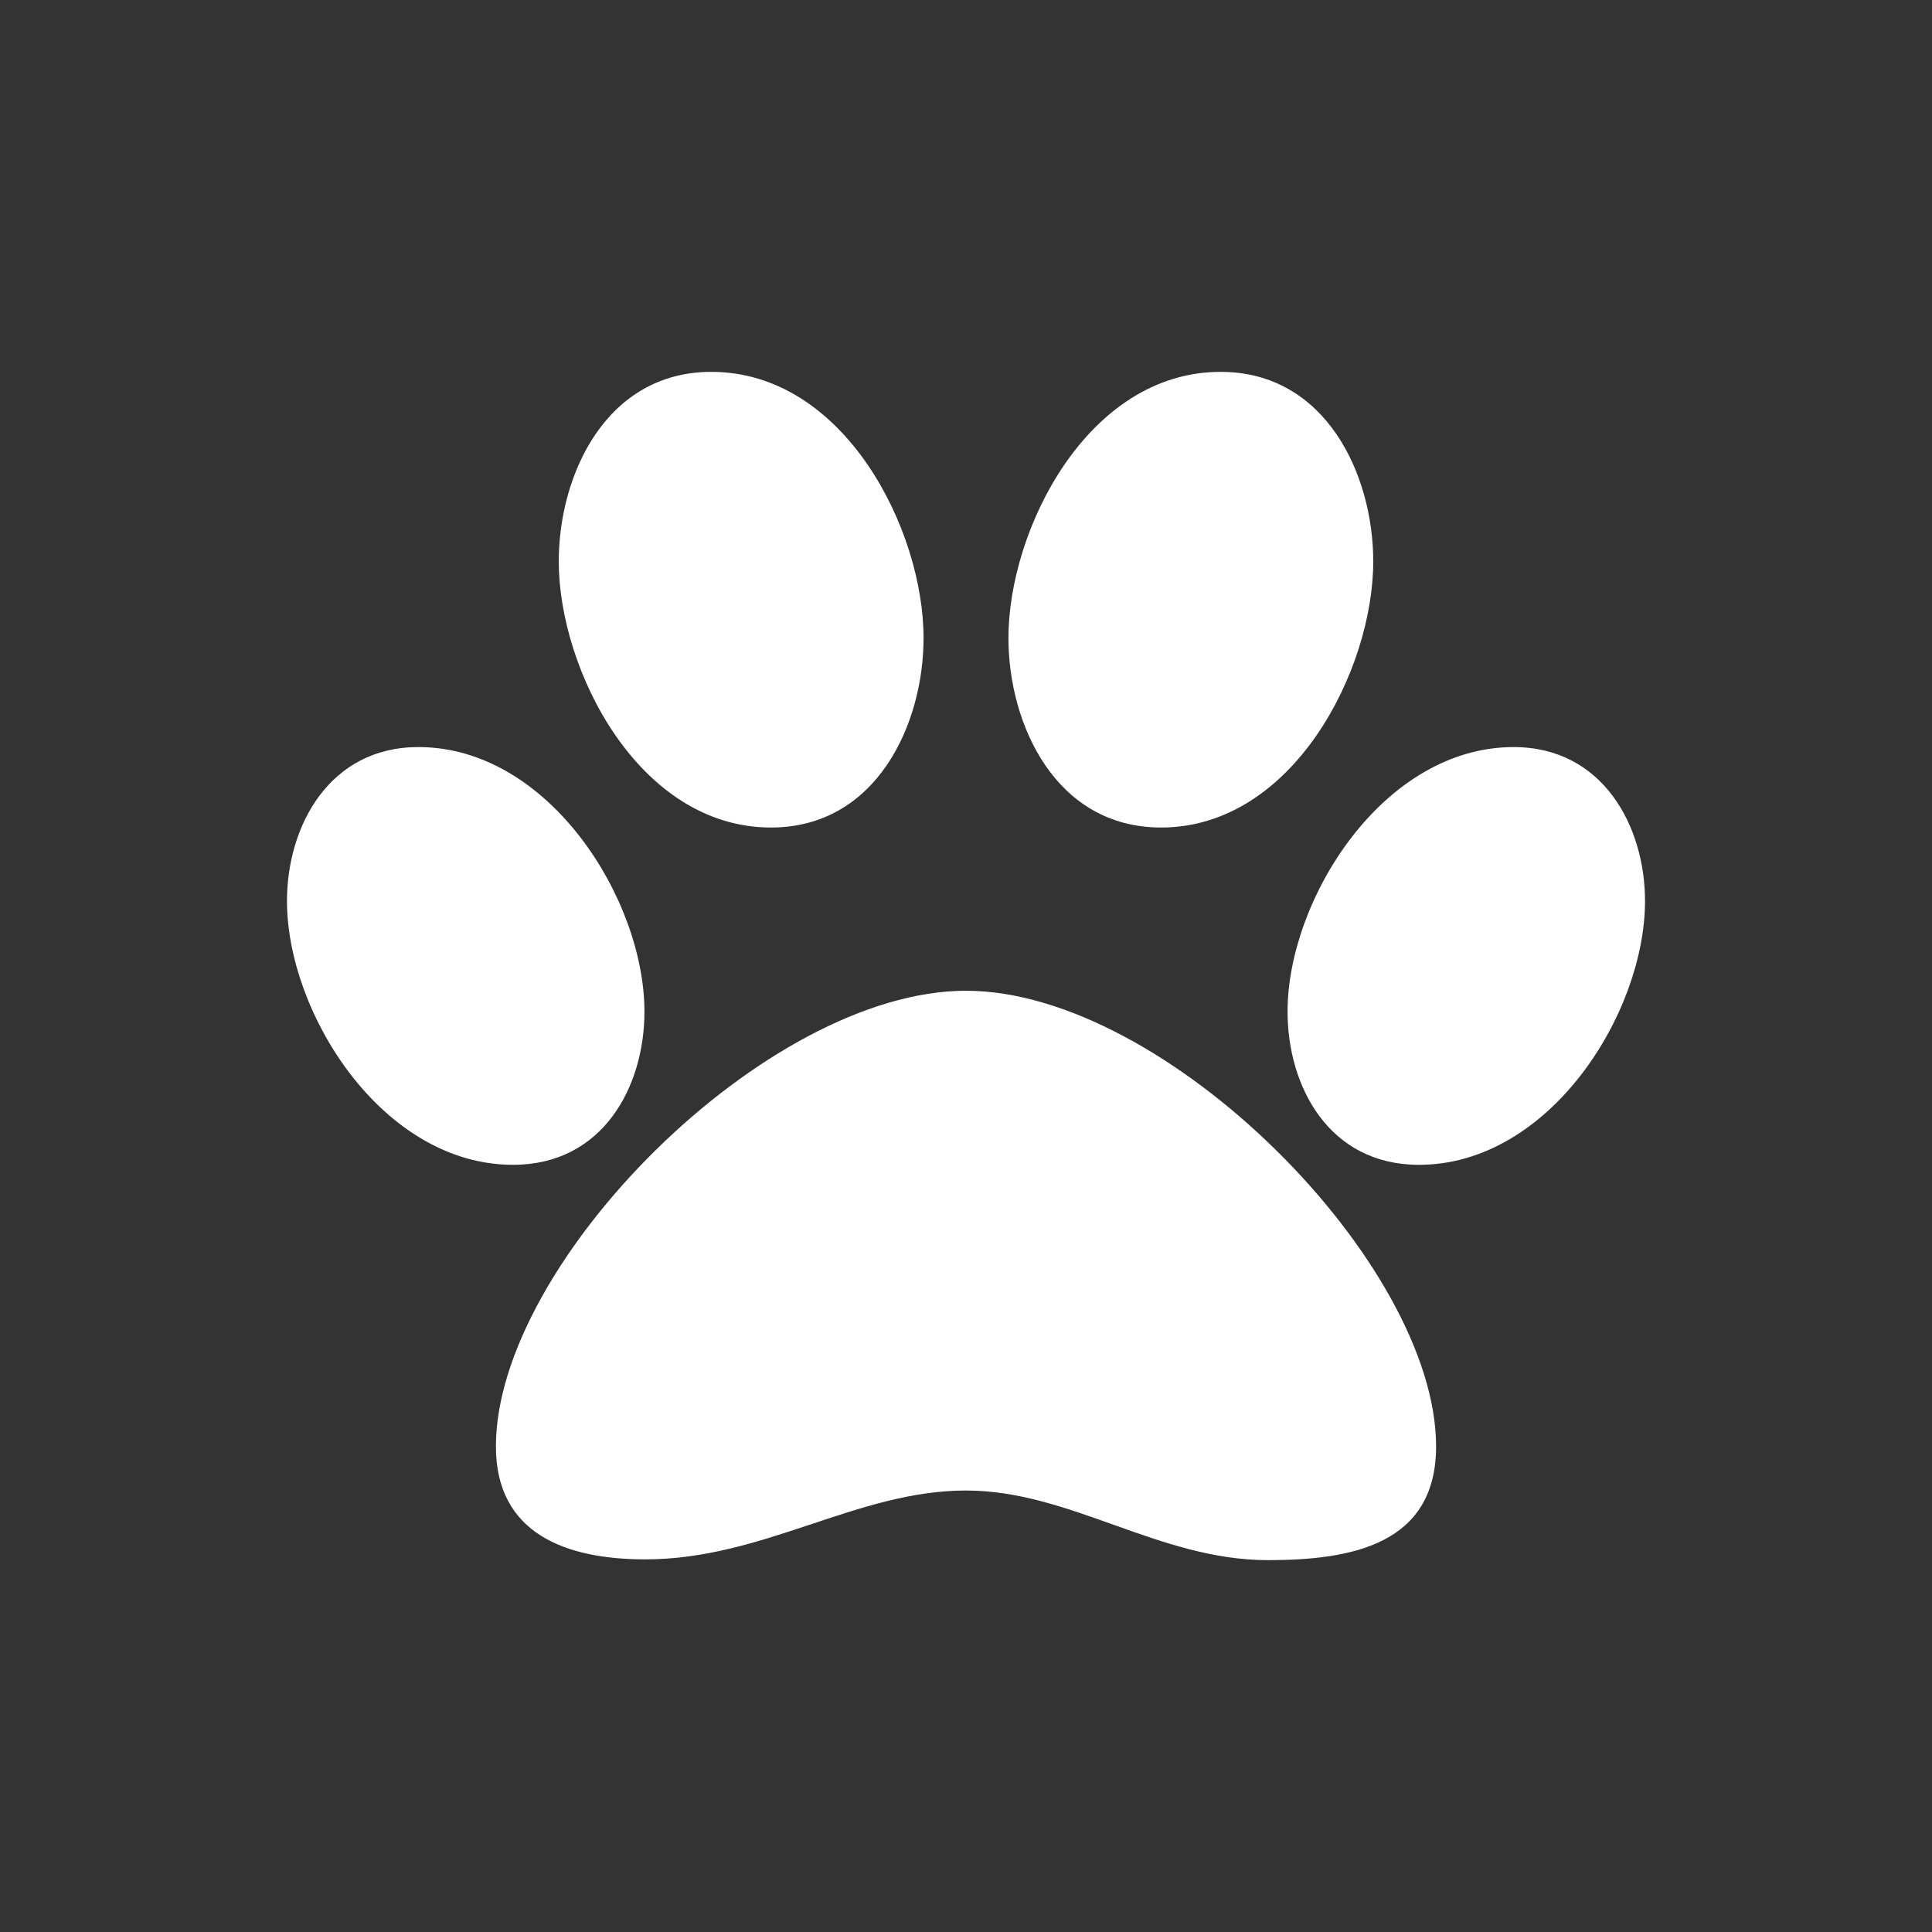 <svg xmlns="http://www.w3.org/2000/svg" width="512" height="512" style=""><rect width="100%" height="100%" fill="#333333" stroke="none"/><rect id="backgroundrect" width="100%" height="100%" x="0" y="0" fill="none" stroke="none"/><g class="currentLayer" style=""><title>Layer 1</title><path d="M135.964,308.689 C101.358,308.689 76.053,268.506 76.053,238.779 c0,-19.887 11.247,-40.799 34.821,-40.799 c34.605,0 59.91,40.388 59.91,70.116 c0,19.887 -11.03,40.593 -34.821,40.593 zm244.615,74.627 c0,26.037 -22.493,30.138 -44.554,30.138 c-28.982,0 -52.341,-18.452 -80.024,-18.452 c-28.982,0 -53.638,18.246 -84.999,18.246 c-20.98,0 -39.58,-6.766 -39.58,-29.932 C131.421,334.727 203.011,262.56 256,262.56 s124.579,72.372 124.579,120.755 zM204.309,219.302 c-35.038,0 -56.233,-41.824 -56.233,-70.526 C148.076,125.814 160.62,98.547 188.52,98.547 c35.254,0 56.233,41.824 56.233,70.526 c0,22.962 -12.544,50.23 -40.444,50.23 zM267.247,169.072 C267.247,140.37 288.226,98.547 323.48,98.547 c27.9,0 40.445,27.268 40.445,50.229 c0,28.702 -21.196,70.526 -56.234,70.526 C279.791,219.302 267.247,192.035 267.247,169.072 zM435.947,238.779 c0,29.728 -25.305,69.911 -59.91,69.911 c-23.792,0 -34.821,-20.707 -34.821,-40.593 c0,-29.727 25.304,-70.116 59.91,-70.116 C424.7,197.98 435.947,218.892 435.947,238.779 z" id="svg_1" class="" fill="#ffffff" fill-opacity="1"/></g></svg>
